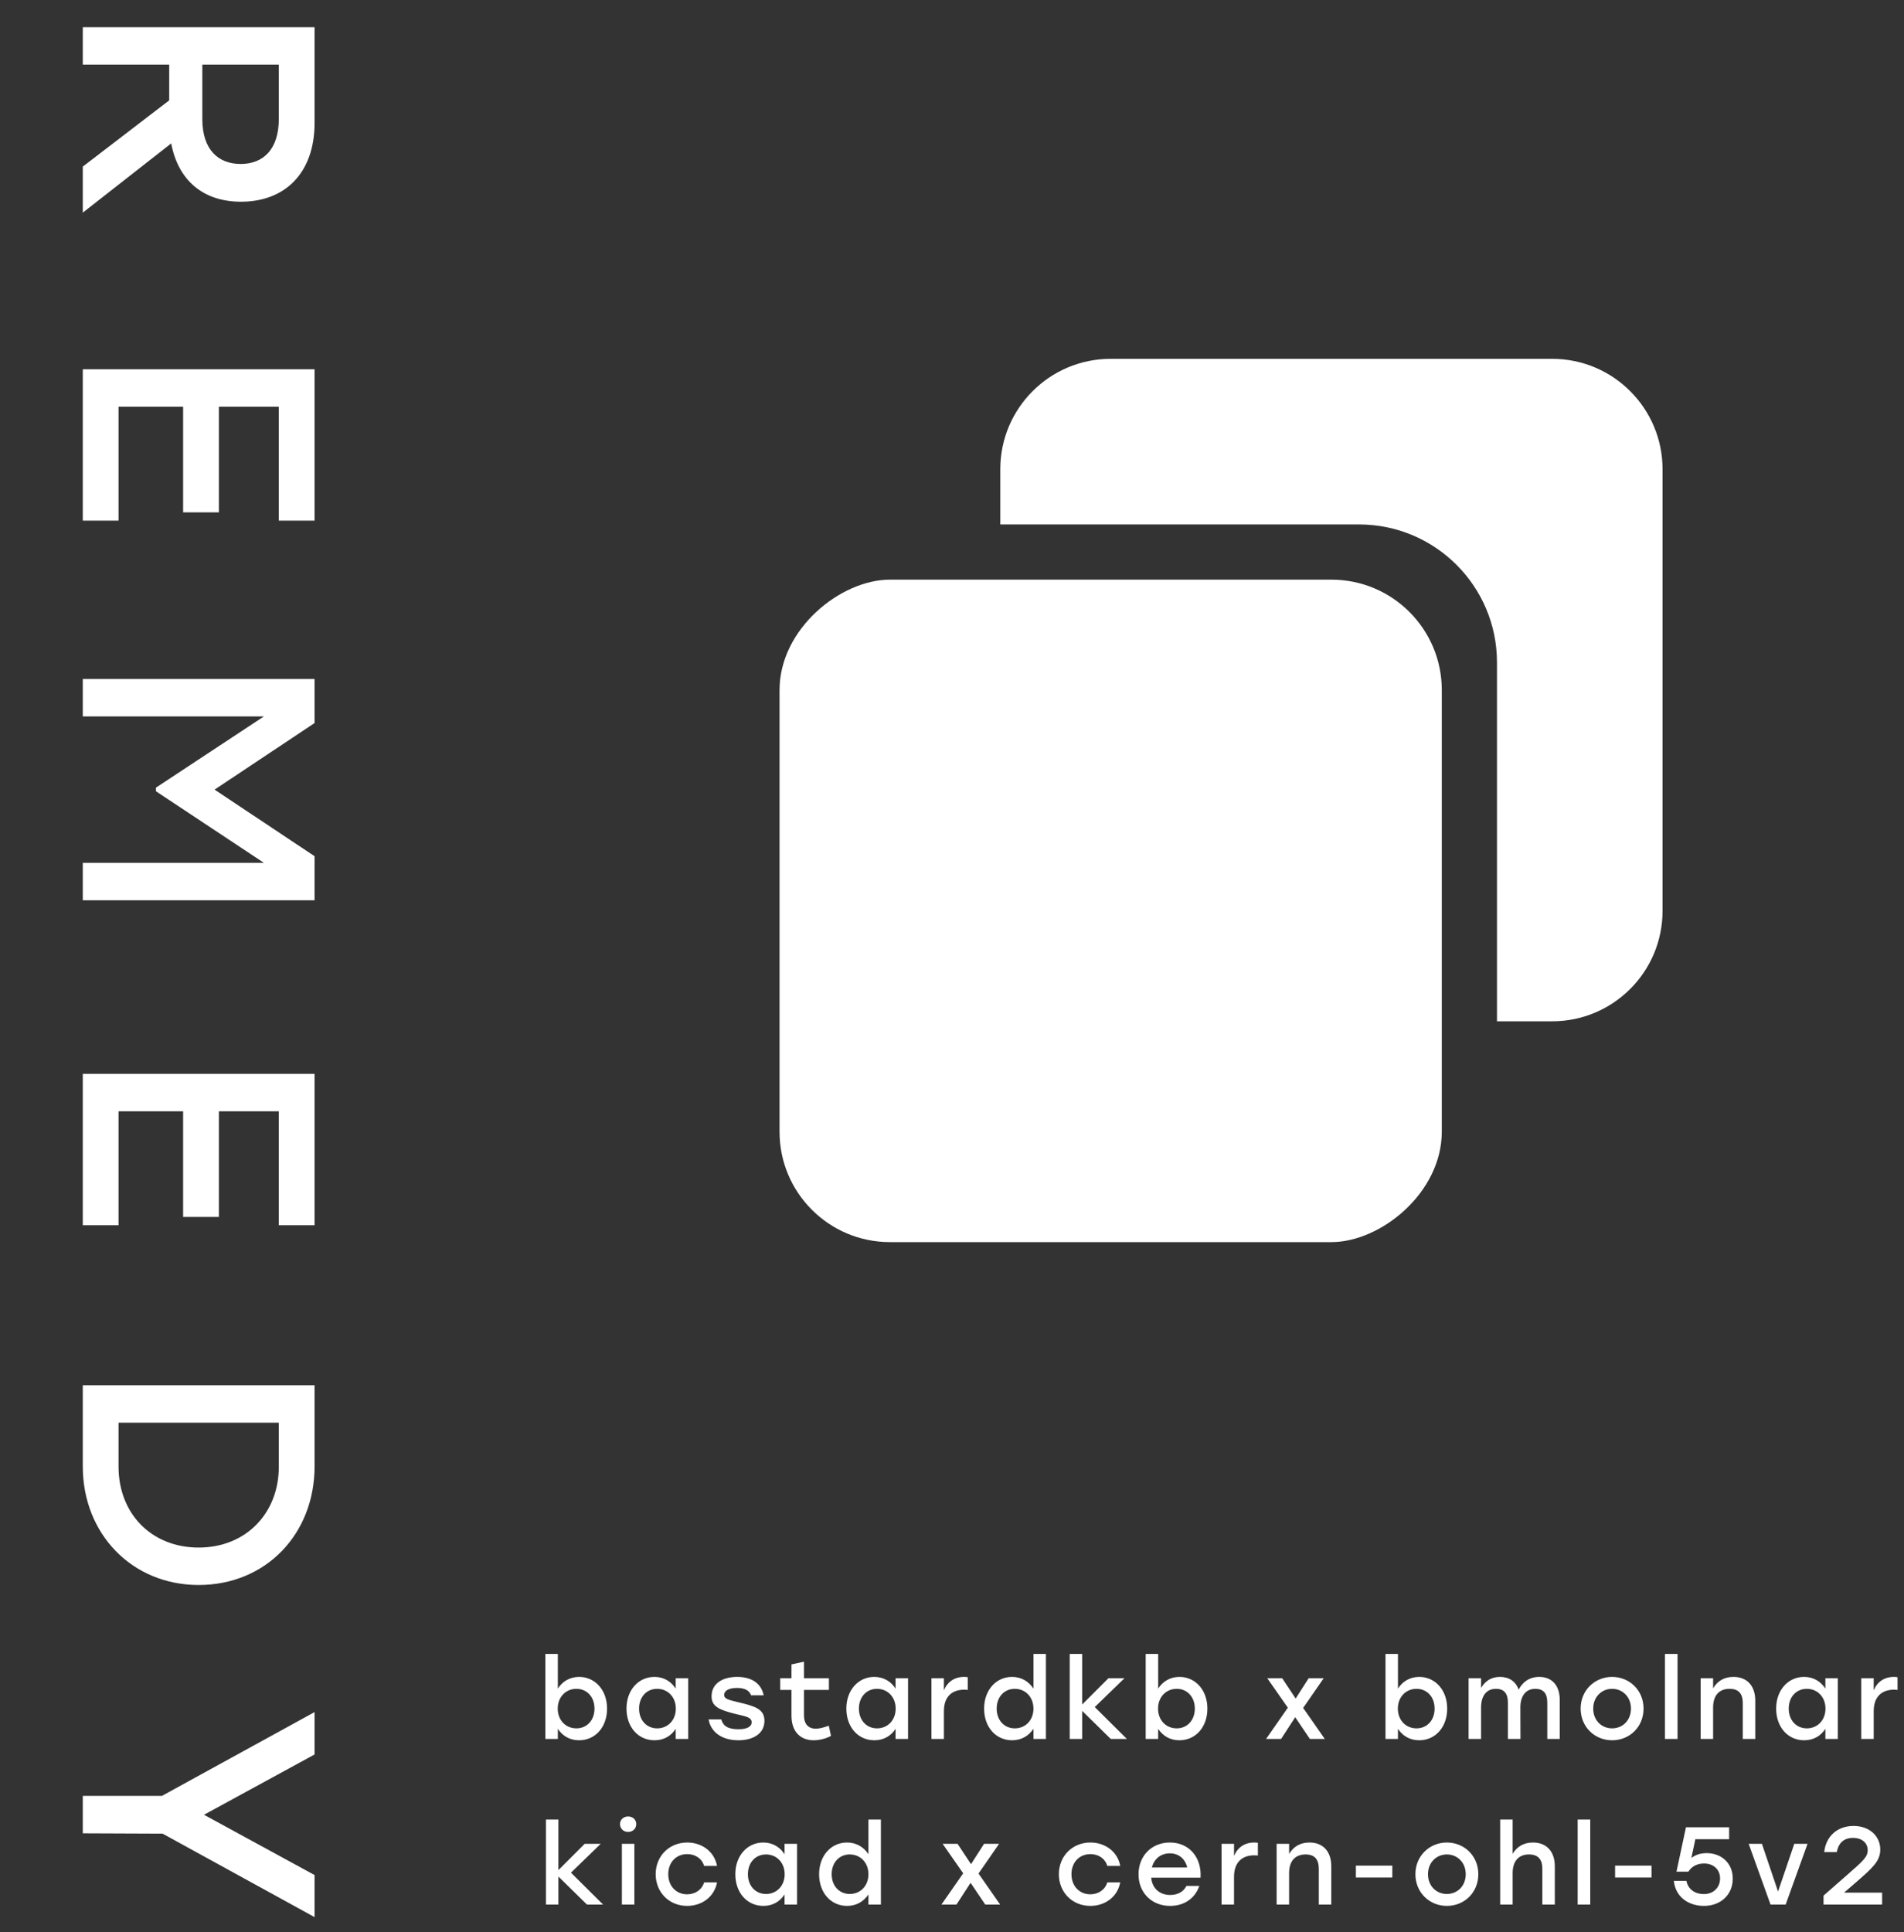<svg width="138" height="140" viewBox="0 0 138 140" fill="none" xmlns="http://www.w3.org/2000/svg">
<rect x="0" y="0" width="138" height="140" fill="#333333" stroke="none"/>
<path d="M6 12.072L12.264 7.272L12.264 4.68L6 4.68L6 1.968L22.8 1.968L22.8 8.904C22.8 12.552 20.64 14.616 17.472 14.616C14.712 14.616 12.912 13.056 12.408 10.392L6 15.408L6 12.072ZM20.208 4.68L14.664 4.68L14.664 8.616C14.664 10.848 15.816 11.88 17.448 11.88C19.08 11.88 20.208 10.824 20.208 8.616L20.208 4.68ZM20.208 37.724L20.208 29.468L15.864 29.468L15.864 37.124L13.272 37.124L13.272 29.468L8.592 29.468L8.592 37.724L6 37.724L6 26.756L22.8 26.756L22.8 37.724L20.208 37.724ZM22.8 62.038L22.8 65.23L6 65.23L6 62.518L19.128 62.518L11.304 57.334L11.304 57.07L19.128 51.91L6 51.91L6 49.198L22.8 49.198L22.8 52.39L15.552 57.214L22.8 62.038ZM20.208 88.778L20.208 80.522L15.864 80.522L15.864 88.178L13.272 88.178L13.272 80.522L8.592 80.522L8.592 88.778L6 88.778L6 77.81L22.8 77.81L22.8 88.778L20.208 88.778ZM22.8 106.252C22.8 111.148 19.272 114.844 14.4 114.844C9.552 114.844 6 111.124 6 106.252L6 100.372L22.8 100.372L22.8 106.252ZM8.592 106.276C8.592 109.66 10.968 112.132 14.4 112.132C17.808 112.132 20.208 109.66 20.208 106.276L20.208 103.084L8.592 103.084L8.592 106.276ZM22.8 138.909L11.784 132.861L6 132.837L6 130.125L11.736 130.125L22.8 124.053L22.8 127.125L14.784 131.493L22.8 135.861L22.8 138.909Z" fill="white"/>
<rect x="104.5" y="42" width="48" height="48" rx="8" transform="rotate(90 104.5 42)" fill="white"/>
<path fill-rule="evenodd" clip-rule="evenodd" d="M120.5 34C120.5 29.582 116.918 26 112.5 26L80.5 26C76.082 26 72.5 29.582 72.5 34L72.5 38L98.5 38C104.023 38 108.5 42.477 108.5 48L108.5 74L112.5 74C116.918 74 120.5 70.418 120.5 66L120.5 34Z" fill="white"/>
<path d="M41.976 121.504C43.128 121.504 44 122.456 44 123.8C44 125.144 43.144 126.096 41.968 126.096C41.28 126.096 40.752 125.76 40.432 125.264V126H39.528V119.84H40.432V122.352C40.752 121.848 41.28 121.504 41.976 121.504ZM41.776 125.232C42.536 125.232 43.088 124.648 43.088 123.8C43.088 122.96 42.544 122.368 41.776 122.368C41.008 122.368 40.424 122.96 40.424 123.8C40.424 124.648 41.008 125.232 41.776 125.232ZM48.975 121.6H49.879V126H48.975V125.264C48.655 125.768 48.127 126.096 47.439 126.096C46.263 126.096 45.407 125.144 45.407 123.8C45.407 122.456 46.279 121.504 47.431 121.504C48.127 121.504 48.655 121.848 48.975 122.352V121.6ZM47.631 125.232C48.399 125.232 48.983 124.648 48.983 123.8C48.983 122.96 48.399 122.368 47.631 122.368C46.863 122.368 46.319 122.96 46.319 123.8C46.319 124.648 46.871 125.232 47.631 125.232ZM53.518 126.096C52.358 126.096 51.526 125.536 51.358 124.584H52.278C52.414 125.072 52.774 125.296 53.534 125.296C54.118 125.296 54.478 125.12 54.478 124.792C54.478 124.424 54.062 124.368 53.326 124.192C52.094 123.888 51.574 123.64 51.574 122.904C51.574 122.016 52.326 121.504 53.43 121.504C54.558 121.504 55.19 122.04 55.35 122.84H54.438C54.31 122.48 53.974 122.304 53.414 122.304C52.83 122.304 52.486 122.504 52.486 122.808C52.486 123.088 52.758 123.16 53.526 123.344C54.718 123.624 55.406 123.832 55.406 124.688C55.406 125.632 54.558 126.096 53.518 126.096ZM60.069 125.04L60.23 125.776C59.989 125.92 59.477 126.096 58.974 126.096C58.069 126.096 57.365 125.528 57.365 124.312V122.448H56.55V121.6H57.365V120.6L58.27 120.4V121.6H60.078V122.448H58.27V124.264C58.27 124.904 58.566 125.256 59.133 125.256C59.413 125.256 59.725 125.16 60.069 125.04ZM64.91 121.6H65.814V126H64.91V125.264C64.59 125.768 64.062 126.096 63.374 126.096C62.198 126.096 61.342 125.144 61.342 123.8C61.342 122.456 62.214 121.504 63.366 121.504C64.062 121.504 64.59 121.848 64.91 122.352V121.6ZM63.566 125.232C64.334 125.232 64.918 124.648 64.918 123.8C64.918 122.96 64.334 122.368 63.566 122.368C62.798 122.368 62.254 122.96 62.254 123.8C62.254 124.648 62.806 125.232 63.566 125.232ZM69.877 121.504C69.989 121.504 70.077 121.512 70.141 121.528V122.448C70.061 122.44 69.989 122.432 69.869 122.432C69.045 122.432 68.413 122.896 68.413 123.984V126H67.509V121.6H68.413V122.472C68.677 121.856 69.181 121.504 69.877 121.504ZM74.903 119.84H75.807V126H74.903V125.264C74.575 125.76 74.047 126.096 73.359 126.096C72.183 126.096 71.327 125.144 71.327 123.8C71.327 122.456 72.199 121.504 73.351 121.504C74.047 121.504 74.575 121.848 74.903 122.352V119.84ZM73.551 125.232C74.319 125.232 74.903 124.648 74.903 123.8C74.903 122.96 74.319 122.368 73.551 122.368C72.783 122.368 72.239 122.96 72.239 123.8C72.239 124.648 72.791 125.232 73.551 125.232ZM81.676 126H80.508L78.436 123.968V126H77.532V119.84H78.436V123.504L80.34 121.6H81.5L79.348 123.688L81.676 126ZM85.487 121.504C86.639 121.504 87.511 122.456 87.511 123.8C87.511 125.144 86.655 126.096 85.479 126.096C84.791 126.096 84.263 125.76 83.943 125.264V126H83.039V119.84H83.943V122.352C84.263 121.848 84.791 121.504 85.487 121.504ZM85.287 125.232C86.047 125.232 86.599 124.648 86.599 123.8C86.599 122.96 86.055 122.368 85.287 122.368C84.519 122.368 83.935 122.96 83.935 123.8C83.935 124.648 84.519 125.232 85.287 125.232ZM96.02 126H94.94L93.876 124.424L92.852 126H91.764L93.34 123.736L91.852 121.6H92.932L93.908 123.072L94.852 121.6H95.94L94.452 123.752L96.02 126ZM102.867 121.504C104.019 121.504 104.891 122.456 104.891 123.8C104.891 125.144 104.035 126.096 102.859 126.096C102.171 126.096 101.643 125.76 101.323 125.264V126H100.419V119.84H101.323V122.352C101.643 121.848 102.171 121.504 102.867 121.504ZM102.667 125.232C103.427 125.232 103.979 124.648 103.979 123.8C103.979 122.96 103.435 122.368 102.667 122.368C101.899 122.368 101.315 122.96 101.315 123.8C101.315 124.648 101.899 125.232 102.667 125.232ZM111.562 121.504C112.49 121.504 113.05 122.128 113.05 123.176V126H112.146V123.368C112.146 122.712 111.882 122.368 111.274 122.368C110.562 122.368 110.194 122.92 110.194 123.72L110.202 126H109.29V123.368C109.29 122.712 109.026 122.368 108.418 122.368C107.706 122.368 107.346 122.92 107.346 123.72V126H106.442V121.6H107.346V122.304C107.65 121.8 108.082 121.504 108.714 121.504C109.386 121.504 109.858 121.832 110.074 122.424C110.37 121.856 110.866 121.504 111.562 121.504ZM116.843 121.504C118.107 121.504 119.123 122.472 119.123 123.8C119.123 125.12 118.123 126.096 116.843 126.096C115.571 126.096 114.563 125.112 114.563 123.8C114.563 122.472 115.587 121.504 116.843 121.504ZM116.843 122.368C116.083 122.368 115.475 122.952 115.475 123.8C115.475 124.648 116.075 125.232 116.843 125.232C117.611 125.232 118.211 124.648 118.211 123.8C118.211 122.952 117.603 122.368 116.843 122.368ZM120.675 126V119.84H121.587V126H120.675ZM125.636 121.504C126.628 121.504 127.22 122.152 127.22 123.224V126H126.316V123.408C126.316 122.728 126.02 122.368 125.356 122.368C124.58 122.368 124.164 122.872 124.164 123.72V126H123.26V121.6H124.164V122.328C124.476 121.816 124.948 121.504 125.636 121.504ZM132.301 121.6H133.205V126H132.301V125.264C131.981 125.768 131.453 126.096 130.765 126.096C129.589 126.096 128.733 125.144 128.733 123.8C128.733 122.456 129.605 121.504 130.757 121.504C131.453 121.504 131.981 121.848 132.301 122.352V121.6ZM130.957 125.232C131.725 125.232 132.309 124.648 132.309 123.8C132.309 122.96 131.725 122.368 130.957 122.368C130.189 122.368 129.645 122.96 129.645 123.8C129.645 124.648 130.197 125.232 130.957 125.232ZM137.268 121.504C137.38 121.504 137.468 121.512 137.532 121.528V122.448C137.452 122.44 137.38 122.432 137.26 122.432C136.436 122.432 135.804 122.896 135.804 123.984V126H134.9V121.6H135.804V122.472C136.068 121.856 136.572 121.504 137.268 121.504Z" fill="white"/>
<path d="M43.712 138H42.544L40.472 135.968V138H39.568V131.84H40.472V135.504L42.376 133.6H43.536L41.384 135.688L43.712 138ZM45.522 131.616C45.866 131.616 46.114 131.848 46.114 132.168C46.114 132.496 45.866 132.736 45.522 132.736C45.194 132.736 44.938 132.496 44.938 132.168C44.938 131.848 45.194 131.616 45.522 131.616ZM45.074 138V133.6H45.978V138H45.074ZM49.803 138.096C48.499 138.096 47.523 137.112 47.523 135.8C47.523 134.488 48.499 133.504 49.811 133.504C50.851 133.504 51.771 134.136 51.971 135.2H51.035C50.867 134.648 50.379 134.344 49.811 134.344C48.995 134.344 48.435 134.952 48.435 135.8C48.435 136.656 49.011 137.256 49.803 137.256C50.379 137.256 50.867 136.936 51.035 136.392H51.971C51.763 137.48 50.835 138.096 49.803 138.096ZM56.864 133.6H57.768V138H56.864V137.264C56.544 137.768 56.016 138.096 55.328 138.096C54.152 138.096 53.296 137.144 53.296 135.8C53.296 134.456 54.168 133.504 55.32 133.504C56.016 133.504 56.544 133.848 56.864 134.352V133.6ZM55.52 137.232C56.288 137.232 56.872 136.648 56.872 135.8C56.872 134.96 56.288 134.368 55.52 134.368C54.752 134.368 54.208 134.96 54.208 135.8C54.208 136.648 54.76 137.232 55.52 137.232ZM62.943 131.84H63.847V138H62.943V137.264C62.615 137.76 62.087 138.096 61.399 138.096C60.223 138.096 59.367 137.144 59.367 135.8C59.367 134.456 60.239 133.504 61.391 133.504C62.087 133.504 62.615 133.848 62.943 134.352V131.84ZM61.591 137.232C62.359 137.232 62.943 136.648 62.943 135.8C62.943 134.96 62.359 134.368 61.591 134.368C60.823 134.368 60.279 134.96 60.279 135.8C60.279 136.648 60.831 137.232 61.591 137.232ZM72.491 138H71.411L70.347 136.424L69.323 138H68.235L69.811 135.736L68.323 133.6H69.403L70.379 135.072L71.323 133.6H72.411L70.923 135.752L72.491 138ZM79.026 138.096C77.722 138.096 76.746 137.112 76.746 135.8C76.746 134.488 77.722 133.504 79.034 133.504C80.074 133.504 80.994 134.136 81.194 135.2H80.258C80.09 134.648 79.602 134.344 79.034 134.344C78.218 134.344 77.658 134.952 77.658 135.8C77.658 136.656 78.234 137.256 79.026 137.256C79.602 137.256 80.09 136.936 80.258 136.392H81.194C80.986 137.48 80.058 138.096 79.026 138.096ZM84.791 133.504C86.207 133.504 87.103 134.6 87.015 136.048H83.439C83.511 136.856 84.079 137.304 84.815 137.304C85.343 137.304 85.783 137.08 85.991 136.648H86.927C86.583 137.632 85.743 138.096 84.807 138.096C83.471 138.096 82.519 137.136 82.519 135.808C82.519 134.48 83.463 133.504 84.791 133.504ZM84.791 134.288C84.103 134.288 83.639 134.72 83.487 135.312H86.047C85.911 134.712 85.455 134.288 84.791 134.288ZM90.905 133.504C91.017 133.504 91.105 133.512 91.169 133.528V134.448C91.089 134.44 91.017 134.432 90.897 134.432C90.073 134.432 89.441 134.896 89.441 135.984V138H88.537V133.6H89.441V134.472C89.705 133.856 90.209 133.504 90.905 133.504ZM94.905 133.504C95.897 133.504 96.489 134.152 96.489 135.224V138H95.585V135.408C95.585 134.728 95.289 134.368 94.625 134.368C93.849 134.368 93.433 134.872 93.433 135.72V138H92.529V133.6H93.433V134.328C93.745 133.816 94.217 133.504 94.905 133.504ZM100.914 135.176V136.04H98.273V135.176H100.914ZM104.867 133.504C106.131 133.504 107.147 134.472 107.147 135.8C107.147 137.12 106.147 138.096 104.867 138.096C103.595 138.096 102.587 137.112 102.587 135.8C102.587 134.472 103.611 133.504 104.867 133.504ZM104.867 134.368C104.107 134.368 103.499 134.952 103.499 135.8C103.499 136.648 104.099 137.232 104.867 137.232C105.635 137.232 106.235 136.648 106.235 135.8C106.235 134.952 105.627 134.368 104.867 134.368ZM111.107 133.504C112.091 133.504 112.691 134.152 112.691 135.224V138H111.787V135.408C111.787 134.728 111.483 134.368 110.819 134.368C110.051 134.368 109.635 134.872 109.635 135.72V138H108.731V131.84H109.635V134.32C109.947 133.808 110.427 133.504 111.107 133.504ZM114.347 138V131.84H115.259V138H114.347ZM119.7 135.176V136.04H117.06V135.176H119.7ZM123.701 134.272C124.725 134.272 125.589 134.96 125.589 136.12C125.589 137.312 124.685 138.096 123.501 138.096C122.429 138.096 121.445 137.496 121.317 136.28H122.229C122.357 136.92 122.877 137.24 123.493 137.24C124.197 137.24 124.669 136.752 124.669 136.112C124.669 135.448 124.181 135.024 123.509 135.024C122.949 135.024 122.581 135.28 122.373 135.616H121.509L122.197 132.4H125.325V133.264H122.877L122.589 134.624C122.869 134.408 123.221 134.272 123.701 134.272ZM130.047 133.6H131.007L129.423 138H128.327L126.743 133.6H127.703L128.871 137.056L130.047 133.6ZM133.648 137.136H136.416V138H132.168V137.352L133.792 135.928C135.048 134.832 135.368 134.552 135.368 134.056C135.368 133.568 134.992 133.168 134.304 133.168C133.624 133.168 133.248 133.56 133.128 134.2H132.216C132.344 133.032 133.184 132.304 134.344 132.304C135.536 132.304 136.28 133.072 136.28 134.016C136.28 134.864 135.688 135.368 134.544 136.368L133.664 137.128L133.648 137.136Z" fill="white"/>
</svg>

